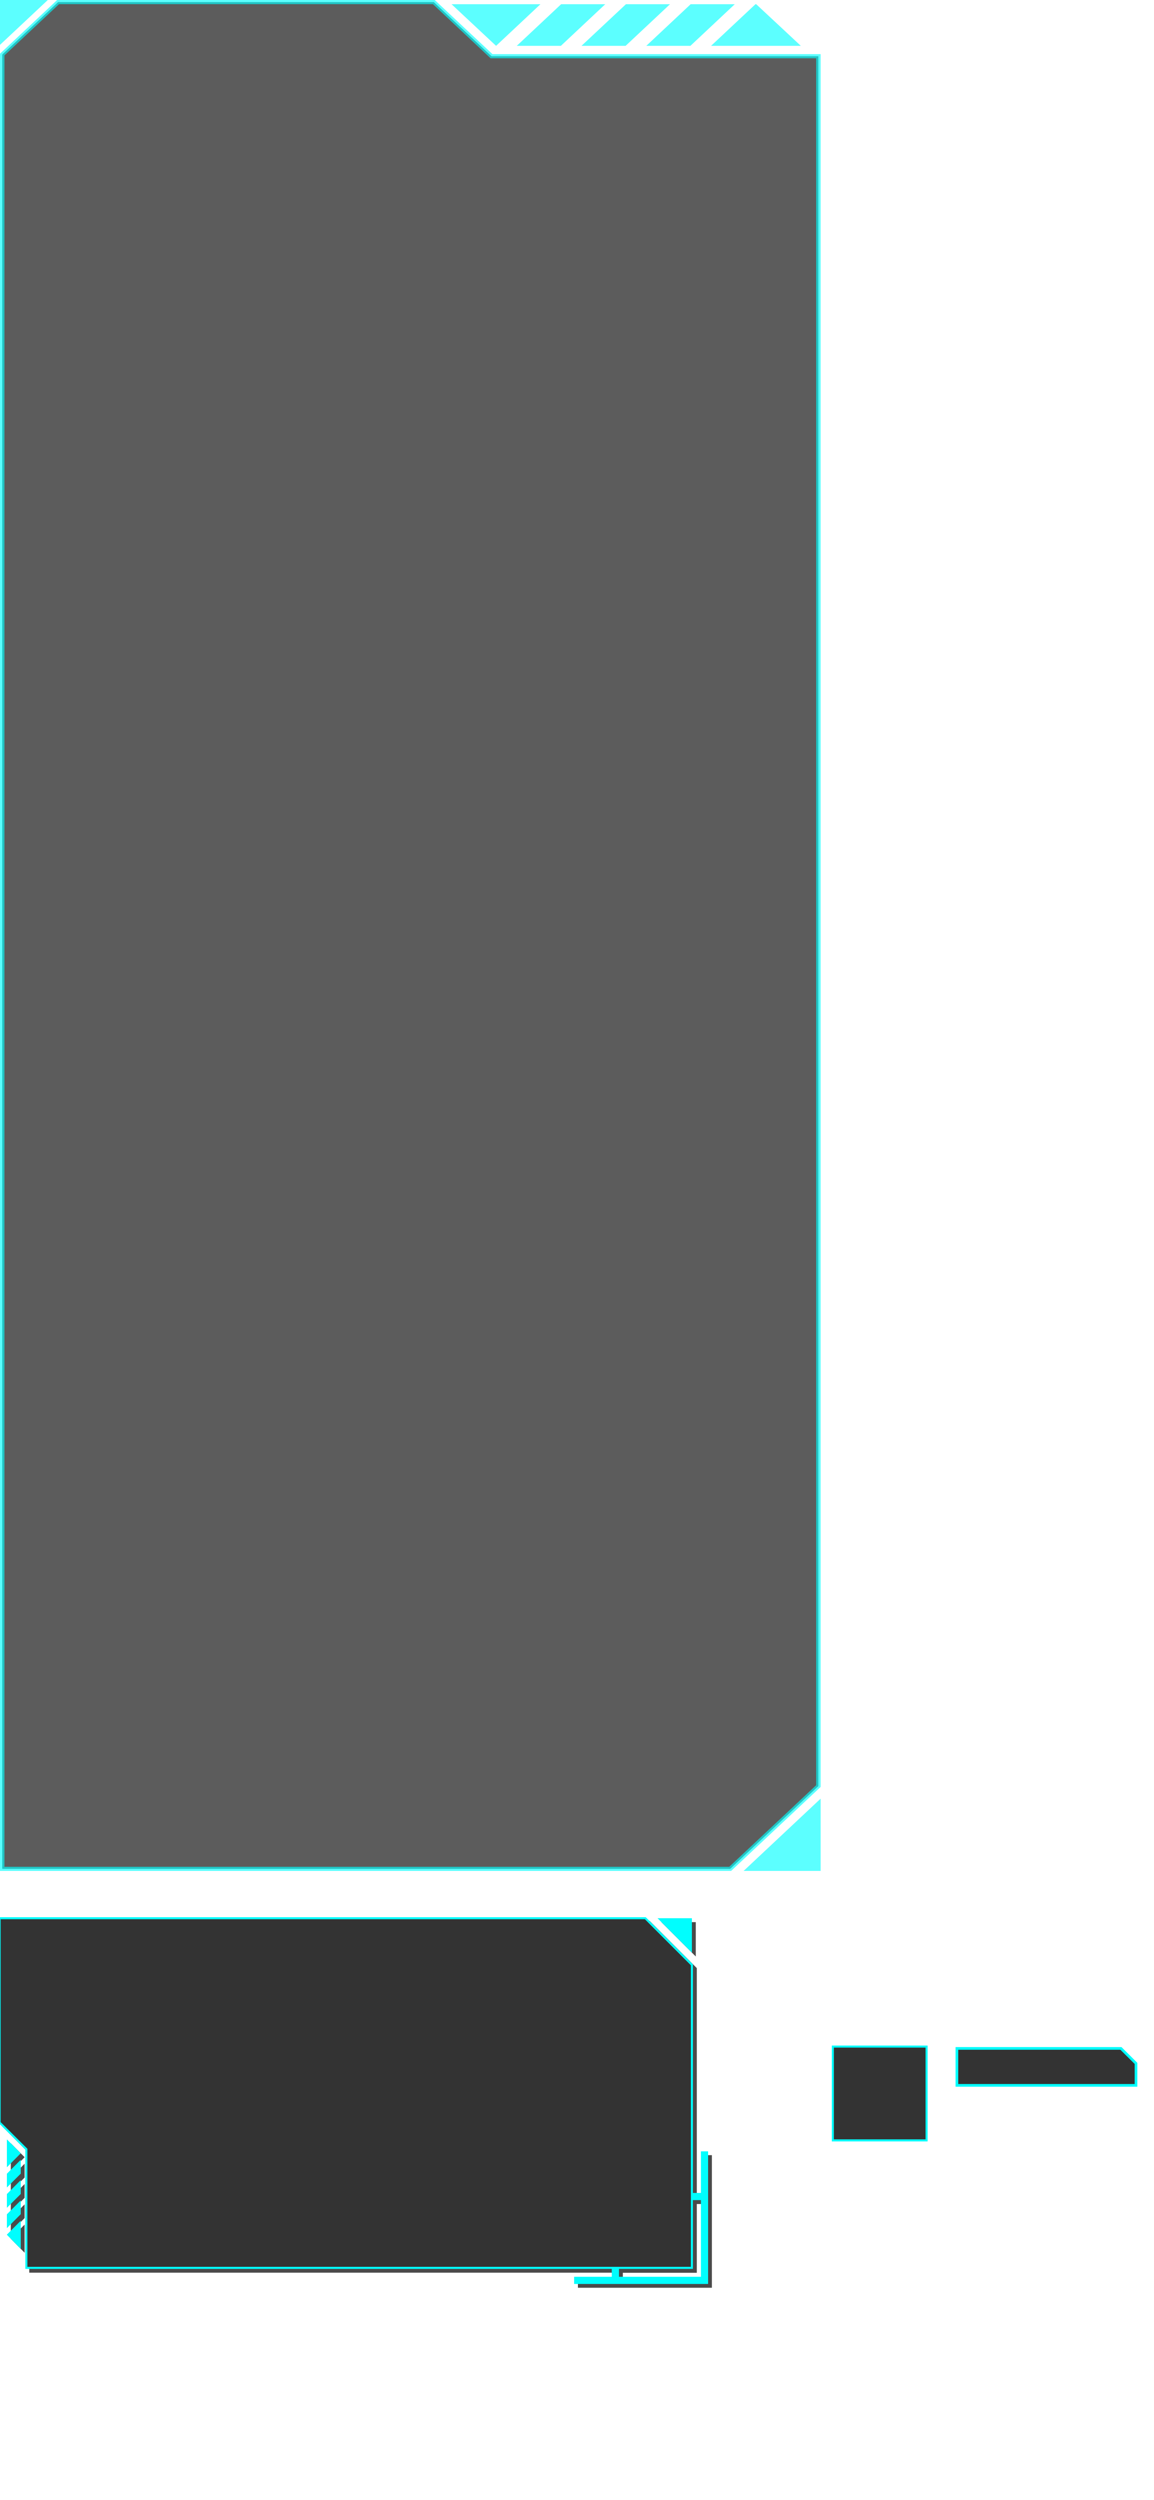 <?xml version="1.0" encoding="UTF-8" standalone="no"?>
<!-- Created with Inkscape (http://www.inkscape.org/) -->

<svg
   width="1125"
   height="2436"
   viewBox="0 0 1125 2436"
   version="1.1"
   id="svg1"
   inkscape:version="1.3 (0e150ed6c4, 2023-07-21)"
   sodipodi:docname="UI Shapes.svg"
   xmlns:inkscape="http://www.inkscape.org/namespaces/inkscape"
   xmlns:sodipodi="http://sodipodi.sourceforge.net/DTD/sodipodi-0.dtd"
   xmlns="http://www.w3.org/2000/svg"
   xmlns:svg="http://www.w3.org/2000/svg">
  <sodipodi:namedview
     id="namedview1"
     pagecolor="#ffffff"
     bordercolor="#000000"
     borderopacity="0.25"
     inkscape:showpageshadow="2"
     inkscape:pageopacity="0.0"
     inkscape:pagecheckerboard="0"
     inkscape:deskcolor="#d1d1d1"
     inkscape:document-units="px"
     inkscape:zoom="0.94861452"
     inkscape:cx="538.15327"
     inkscape:cy="2066.6983"
     inkscape:window-width="1920"
     inkscape:window-height="1094"
     inkscape:window-x="-11"
     inkscape:window-y="-11"
     inkscape:window-maximized="1"
     inkscape:current-layer="g47" />
  <defs
     id="defs1">&#10;			&#10;			&#10;			&#10;			&#10;		&#10;				&#10;				&#10;			&#10;				&#10;				&#10;				&#10;				&#10;				&#10;			&#10;			&#10;			&#10;		&#10;				&#10;				&#10;				&#10;				&#10;				&#10;				&#10;				&#10;			&#10;				&#10;				&#10;				&#10;				&#10;				&#10;				&#10;			&#10;					&#10;					&#10;					&#10;					&#10;					&#10;				&#10;			&#10;			&#10;		&#10;				&#10;				&#10;			&#10;				&#10;				&#10;			</defs>
  <g
     inkscape:label="Ebene 1"
     inkscape:groupmode="layer"
     id="layer1">
    <path
       id="path9"
       style="display:inline;opacity:0.64;stroke-width:0.382"
       d="m 797.83,1740.247 -85.985,80.65 H 2.17 V 53.149 L 56.665,2.036 H 422.915 l 56.271,52.779 h 318.644 z"
       sodipodi:nodetypes="ccccccccc" />
    <g
       id="g47">
      <path
         id="path47"
         style="opacity:0.71"
         d="m 678.304,1872.806 h -33.5 l 33.5,33.5 z"
         sodipodi:nodetypes="cccc" />
      <path
         id="path46"
         style="opacity:0.71"
         d="m 24.016,2167.461 -13.5,13.6 v 0.2 l 13.5,13.7 z"
         sodipodi:nodetypes="ccccc" />
      <path
         id="path45"
         style="opacity:0.71"
         d="m 24.016,2147.761 -13.5,13.5 v 13.5 l 13.5,-13.6 z"
         sodipodi:nodetypes="ccccc" />
      <path
         id="path44"
         style="opacity:0.71"
         d="m 24.016,2127.961 -13.5,13.5 v 13.5 l 13.5,-13.5 z"
         sodipodi:nodetypes="ccccc" />
      <path
         id="path43"
         style="opacity:0.71"
         d="m 24.016,2108.161 -13.5,13.6 v 13.4 l 13.5,-13.5 z"
         sodipodi:nodetypes="ccccc" />
      <path
         id="path42"
         style="opacity:0.71"
         d="m 10.516,2115.461 13.5,-13.6 -13.5,-13.6 z"
         sodipodi:nodetypes="cccc" />
      <path
         d="m 28.516,2098.261 v 116.1 H 600.204 v 7.7 h -36.8 v 7 h 130.6 v -129.2 h -7 v 40.4 h -7.7 v -222.655 l -46,-46 H 2.416 v 200.455 z m 658.589,49.1 v 74.8 h -79.9 v -7.7 h 72.1 v -67 h 7.8 z"
         id="path41"
         style="opacity:0.71"
         sodipodi:nodetypes="cccccccccccccccccccccccc" />
      <path
         id="path40"
         style="fill:#00fefe"
         class="st2"
         d="m 641.004,1869.006 h 33.5 v 33.5 z"
         sodipodi:nodetypes="cccc" />
      <path
         id="path39"
         style="fill:#00fefe"
         class="st2"
         d="m 20.216,2163.761 v 27.4 l -13.5,-13.7 v -0.2 z"
         sodipodi:nodetypes="ccccc" />
      <path
         id="path38"
         style="fill:#00fefe"
         class="st2"
         d="m 6.716,2157.461 13.5,-13.5 v 13.4 l -13.5,13.6 z"
         sodipodi:nodetypes="ccccc" />
      <path
         id="path37"
         style="fill:#00fefe"
         class="st2"
         d="m 6.716,2137.761 13.5,-13.6 v 13.5 l -13.5,13.5 z"
         sodipodi:nodetypes="ccccc" />
      <path
         id="path36"
         style="fill:#00fefe"
         class="st2"
         d="m 6.716,2117.961 13.5,-13.6 v 13.5 l -13.5,13.5 z"
         sodipodi:nodetypes="ccccc" />
      <path
         id="path35"
         style="fill:#00fefe"
         class="st2"
         d="m 20.216,2098.061 -13.5,13.6 v -27.2 z"
         sodipodi:nodetypes="cccc" />
      <path
         style="color:#000000;fill:#333333;stroke-linecap:round;stroke-miterlimit:10;-inkscape-stroke:none"
         d="M 674.504,2209.661 H 25.716 v -115.6 l -26.1,-26 v -199.055 H 629.104 l 45.4,45.4 z"
         id="path34"
         sodipodi:nodetypes="cccccccc" />
      <path
         style="color:#000000;fill:#00fefe;stroke-linecap:round;stroke-miterlimit:10;-inkscape-stroke:none"
         d="m -1.384,1868.005 v 200.47 l 26.1,26 v 116.186 H 675.504 v -1 -295.67 l -45.986,-45.986 z m 2,2 H 628.69 l 44.815,44.815 v 293.841 H 26.715 v -115.016 l -26.1,-26 z"
         id="path33"
         sodipodi:nodetypes="ccccccccccccccccc" />
      <path
         id="path32"
         style="fill:#00fefe"
         class="st2"
         d="m 683.304,2096.161 h 7 v 129.2 h -130.6 v -7 h 123.6 z"
         sodipodi:nodetypes="ccccccc" />
      <path
         id="path31"
         style="fill:#00fefe"
         class="st2"
         d="m 596.404,2209.661 h 7 v 9.2 h -7 z"
         sodipodi:nodetypes="ccccc" />
      <path
         id="path30"
         style="fill:#00fefe"
         class="st2"
         d="m 674.504,2136.661 h 9.2 v 7 h -9.2 z"
         sodipodi:nodetypes="ccccc" />
    </g>
    <path
       class="st2"
       d="m 422.046,4.071 54.969,51.558 1.263,1.184 h 1.815 315.566 V 1739.396 l -84.722,79.465 H 4.341 V 53.964 L 57.534,4.071 H 422.046 M 423.822,0 H 55.718 L 0,52.298 V 1822.933 H 712.753 L 800,1741.099 V 52.742 H 480.093 Z"
       id="path1"
       style="display:inline;opacity:0.64;fill:#00fefe;stroke-width:0.382"
       sodipodi:nodetypes="cccccccccccccccccccc" />
    <path
       id="path8"
       style="opacity:0.64;fill:#00fefe;stroke-width:0.382"
       class="st2"
       d="M 693.18,44.674 H 780.704 L 737.218,4.108 h -0.75 z"
       sodipodi:nodetypes="ccccc" />
    <path
       id="path7"
       style="opacity:0.64;fill:#00fefe;stroke-width:0.382"
       class="st2"
       d="m 673.292,4.108 -43.249,40.565 h 43.012 L 716.304,4.108 Z"
       sodipodi:nodetypes="ccccc" />
    <path
       id="path6"
       style="opacity:0.64;fill:#00fefe;stroke-width:0.382"
       class="st2"
       d="M 610.195,4.108 566.867,44.674 h 43.012 L 653.167,4.108 Z"
       sodipodi:nodetypes="ccccc" />
    <path
       id="path5"
       style="opacity:0.64;fill:#00fefe;stroke-width:0.382"
       class="st2"
       d="M 547.018,4.108 503.769,44.674 h 43.012 L 590.03,4.108 Z"
       sodipodi:nodetypes="ccccc" />
    <path
       id="path4"
       style="opacity:0.64;fill:#00fefe;stroke-width:0.382"
       class="st2"
       d="M 440.198,4.108 483.605,44.674 526.854,4.108 Z"
       sodipodi:nodetypes="cccc" />
    <path
       id="path3"
       style="opacity:0.64;fill:#00fefe;stroke-width:0.382"
       class="st17"
       d="M 724.906,1822.933 800,1752.498 v 70.434 z"
       sodipodi:nodetypes="cccc" />
    <path
       id="path2"
       style="opacity:0.64;fill:#00fefe;stroke-width:0.382"
       class="st17"
       d="M 0,43.711 46.603,0 H 0 Z"
       sodipodi:nodetypes="cccc" />
    <g
       id="g366"
       transform="matrix(1,0,0,-1,-851.643,3040.652)">&#10;					<g
   class="st11"
   id="g364"
   style="opacity:0.71">&#10;						<path
   d="M 1785.3,1007"
   id="path363" />
&#10;					</g>
&#10;					<g
   id="g365">&#10;						<polygon
   class="st21"
   points="1784.5,1008.8 1959.1,1008.8 1959.1,1030.2 1944.4,1044.8 1784.5,1044.8 "
   id="polygon364"
   style="fill:#333333;stroke:#00fefe;stroke-width:2.605;stroke-linecap:round;stroke-miterlimit:10" />
&#10;					</g>
&#10;				</g>
    <g
       id="g369"
       transform="matrix(1,0,0,-1,-882.205,3039.161)">&#10;					<rect
   x="1694.1"
   y="953.7"
   class="st14"
   width="91.4"
   height="91.4"
   id="rect368"
   style="fill:#333333" />
&#10;					<path
   class="st2"
   d="m 1784.5,954.7 v 89.4 h -89.4 v -89.4 h 89.4 m 2,-2 h -2 -89.4 -2 v 2 89.4 2 h 2 89.4 2 v -2 -89.4 z"
   id="path368"
   style="fill:#00fefe" />
&#10;				</g>
  </g>
</svg>
